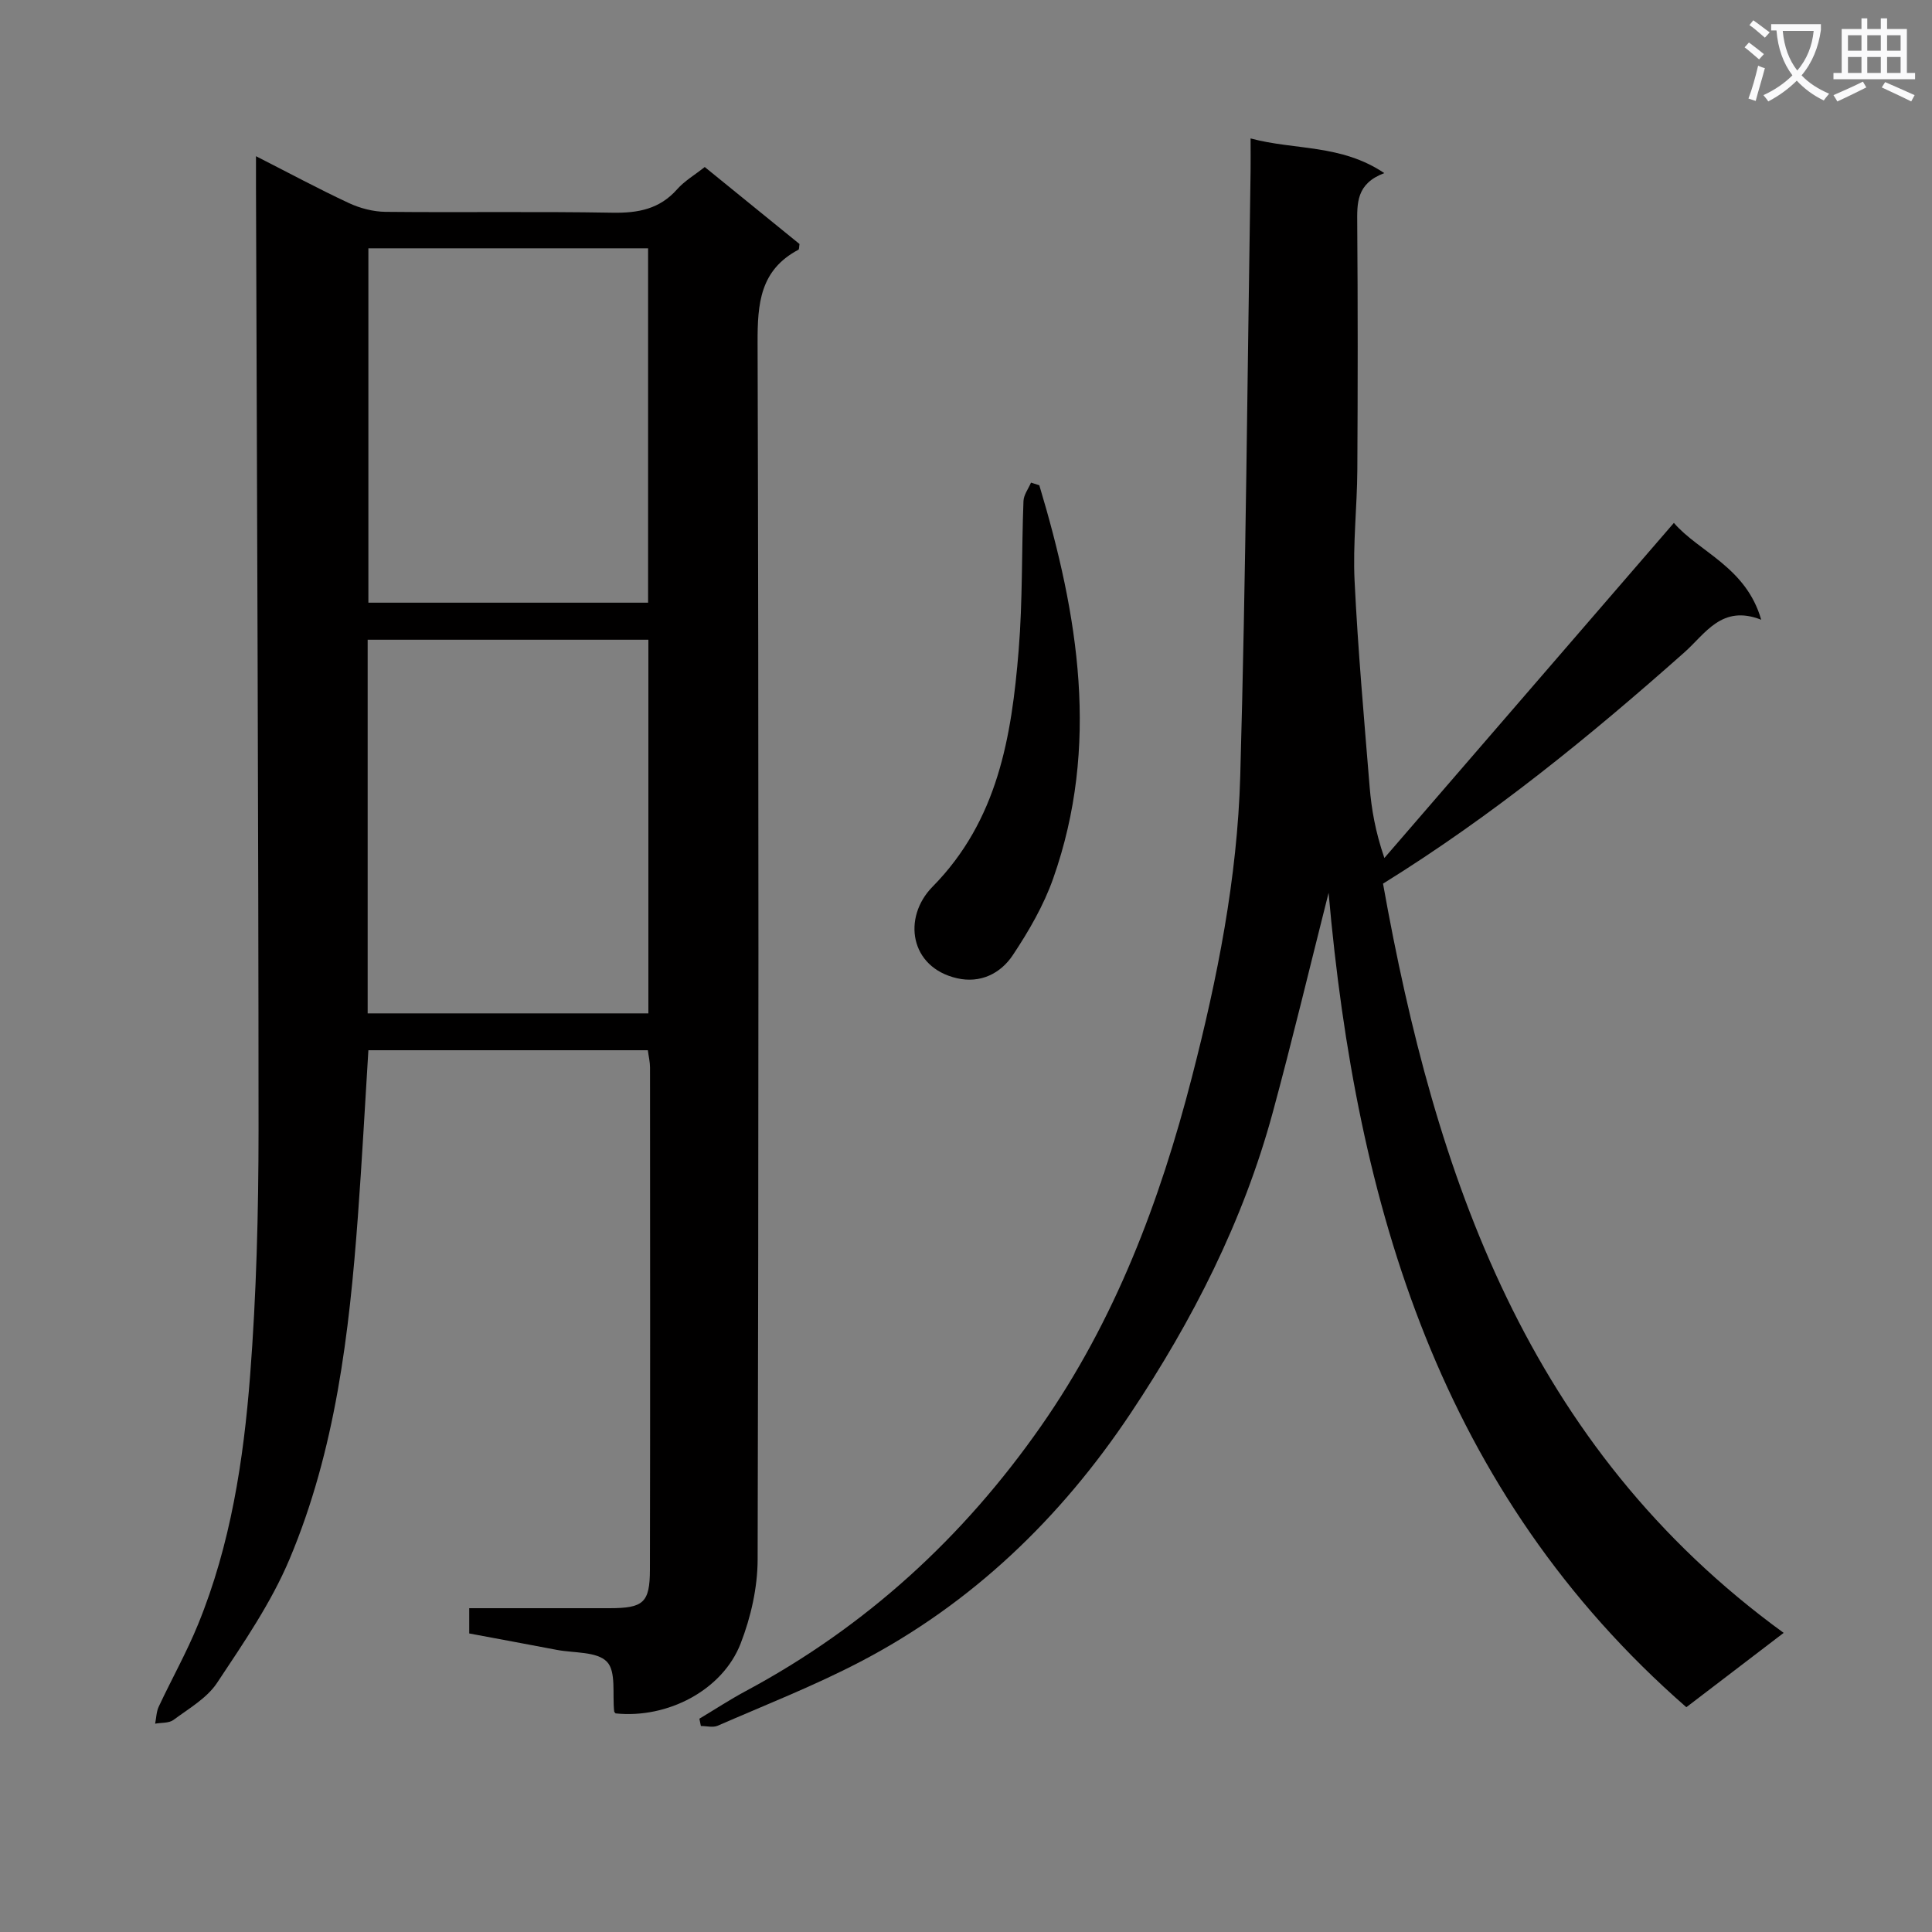 <svg enable-background="new 0 0 400 400" viewBox="0 0 400 400" xmlns="http://www.w3.org/2000/svg"><rect x="0" y="0" width="400" height="400" fill="#808080" stroke="none"/><path d="m362.1 8.8c1.1.8 2.1 1.6 3.1 2.4l-1 1.1c-1.3-1.1-2.3-2-3-2.5zm1.9 4.8c.5.2.9.4 1.4.5-.6 2.3-1.3 4.5-1.9 6.8l-1.5-.5c.8-2.1 1.4-4.3 2-6.8zm-1-9.4c1.3.9 2.4 1.8 3.4 2.5l-1 1.1c-1.4-1.2-2.4-2.1-3.2-2.6zm3.7 2.2v-1.4h10.3v1.2c-.5 3.6-1.8 6.8-4 9.4 1.5 1.6 3.4 2.8 5.7 3.8-.3.4-.7.8-1.1 1.4-2.3-1.1-4.1-2.5-5.6-4.1-1.6 1.6-3.6 3.1-5.9 4.3-.3-.5-.7-.9-1-1.3 2.4-1.1 4.4-2.5 6-4.1-1.9-2.5-3-5.6-3.3-9.3h-1.1zm8.8 0h-6.4c.3 3.3 1.3 6 3 8.2 2-2.3 3.1-5.1 3.4-8.2z" fill="#fafafb"/><path d="m385.3 3.8h1.3v2.2h2.8v-2.2h1.3v2.2h4.1v9.1h1.7v1.3h-16.9v-1.3h1.7v-9.1h4.1v-2.2zm.4 13.1.7 1.2c-1.8.9-3.8 1.9-6 2.9-.2-.4-.5-.8-.8-1.3 2.3-1 4.3-1.9 6.1-2.8zm-3.1-6.4h2.8v-3.2h-2.8zm0 4.6h2.8v-3.3h-2.8zm4-4.6h2.8v-3.2h-2.8zm0 4.6h2.8v-3.3h-2.8zm3.7 1.9c2.1.9 4.1 1.8 6.1 2.7l-.7 1.3c-2.2-1.1-4.2-2-6.1-2.9zm3.2-9.7h-2.8v3.2h2.8zm-2.8 7.8h2.8v-3.3h-2.8z" fill="#fafafb"/><g fill="#010000"><path d="m53 32.34c6.92 3.52 13 6.8 19.25 9.71 2.32 1.08 5.03 1.78 7.57 1.81 15.66.16 31.33-.1 46.99.18 5.3.09 9.75-.74 13.39-4.86 1.51-1.71 3.59-2.92 5.71-4.6 6.63 5.39 13.18 10.7 19.62 15.94-.1.6-.06 1.09-.22 1.18-7.94 4.2-8.49 11.13-8.46 19.26.25 83.98.22 167.97.01 251.95-.02 5.8-1.4 11.9-3.51 17.34-3.76 9.71-15.17 15.61-25.9 14.49-.1-.13-.27-.26-.29-.4-.4-3.54.45-8.26-1.5-10.29-2.07-2.16-6.8-1.78-10.37-2.46-6-1.15-12.02-2.25-18.14-3.4 0-1.84 0-3.28 0-5.23 9.78 0 19.41.01 29.04 0 7.01-.01 8.35-1.11 8.37-7.97.07-34.66.04-69.32.02-103.98 0-1.12-.28-2.25-.45-3.57-19.31 0-38.4 0-57.86 0-.72 11.58-1.33 22.98-2.17 34.37-1.79 24.23-4.63 48.37-14.14 70.96-3.81 9.07-9.55 17.4-15.02 25.65-2.1 3.17-5.84 5.31-9.02 7.67-.94.7-2.52.54-3.8.78.24-1.19.25-2.49.76-3.56 2.67-5.7 5.77-11.21 8.14-17.03 6.72-16.46 9.4-33.91 10.76-51.44 1.31-16.89 1.74-33.88 1.75-50.83-.01-65.17-.33-130.31-.53-195.45 0-1.77 0-3.54 0-6.22zm23.12 177.47h58.12c0-25.9 0-51.63 0-77.36-19.57 0-38.79 0-58.12 0zm58.06-85.03c0-24.8 0-49.16 0-73.37-19.62 0-38.83 0-57.91 0v73.37z"/><path d="m144.8 355.84c3.21-1.92 6.35-3.98 9.65-5.75 24.82-13.31 44.98-31.77 61.07-54.81 15.35-21.96 24.62-46.54 31.25-72.26 5.28-20.46 9.41-41.22 10.01-62.34 1.17-41.76 1.48-83.55 2.14-125.32.03-1.98 0-3.95 0-6.7 9.18 2.47 18.71 1.15 27.68 7.18-5.82 2.19-5.63 6.23-5.6 10.47.13 16.99.12 33.99.02 50.99-.05 7.65-.94 15.32-.57 22.93.69 14.25 1.96 28.47 3.12 42.69.38 4.6 1.16 9.18 3.05 14.72 19.87-22.99 39.73-45.99 59.94-69.38 5.19 6.03 14.94 9.11 18.08 20.05-8.18-3.21-11.54 2.89-15.91 6.76-19.56 17.36-39.77 33.85-62.39 47.88 10.81 60.4 29.82 116.48 82.95 155.12-6.97 5.32-13.36 10.2-20.15 15.39-50.99-44.54-68.35-103.81-74.07-168.61-3.95 15.62-7.53 30.61-11.56 45.47-6.11 22.51-16.6 43.06-29.47 62.35-14.44 21.64-32.79 39.32-55.99 51.41-9.53 4.97-19.59 8.91-29.46 13.21-.98.43-2.31.06-3.48.06-.1-.5-.2-1-.31-1.51z"/><path d="m215.18 100.47c8.07 26.86 12.58 53.93 2.86 81.44-1.97 5.58-5.05 10.88-8.34 15.83-2.54 3.83-6.73 5.91-11.58 4.79-9.79-2.26-11.29-12.59-5.06-18.93 13.55-13.75 16.38-31.09 17.84-48.94.84-10.26.6-20.61 1-30.92.05-1.29 1.02-2.55 1.56-3.82.57.19 1.14.37 1.72.55z"/></g></svg>